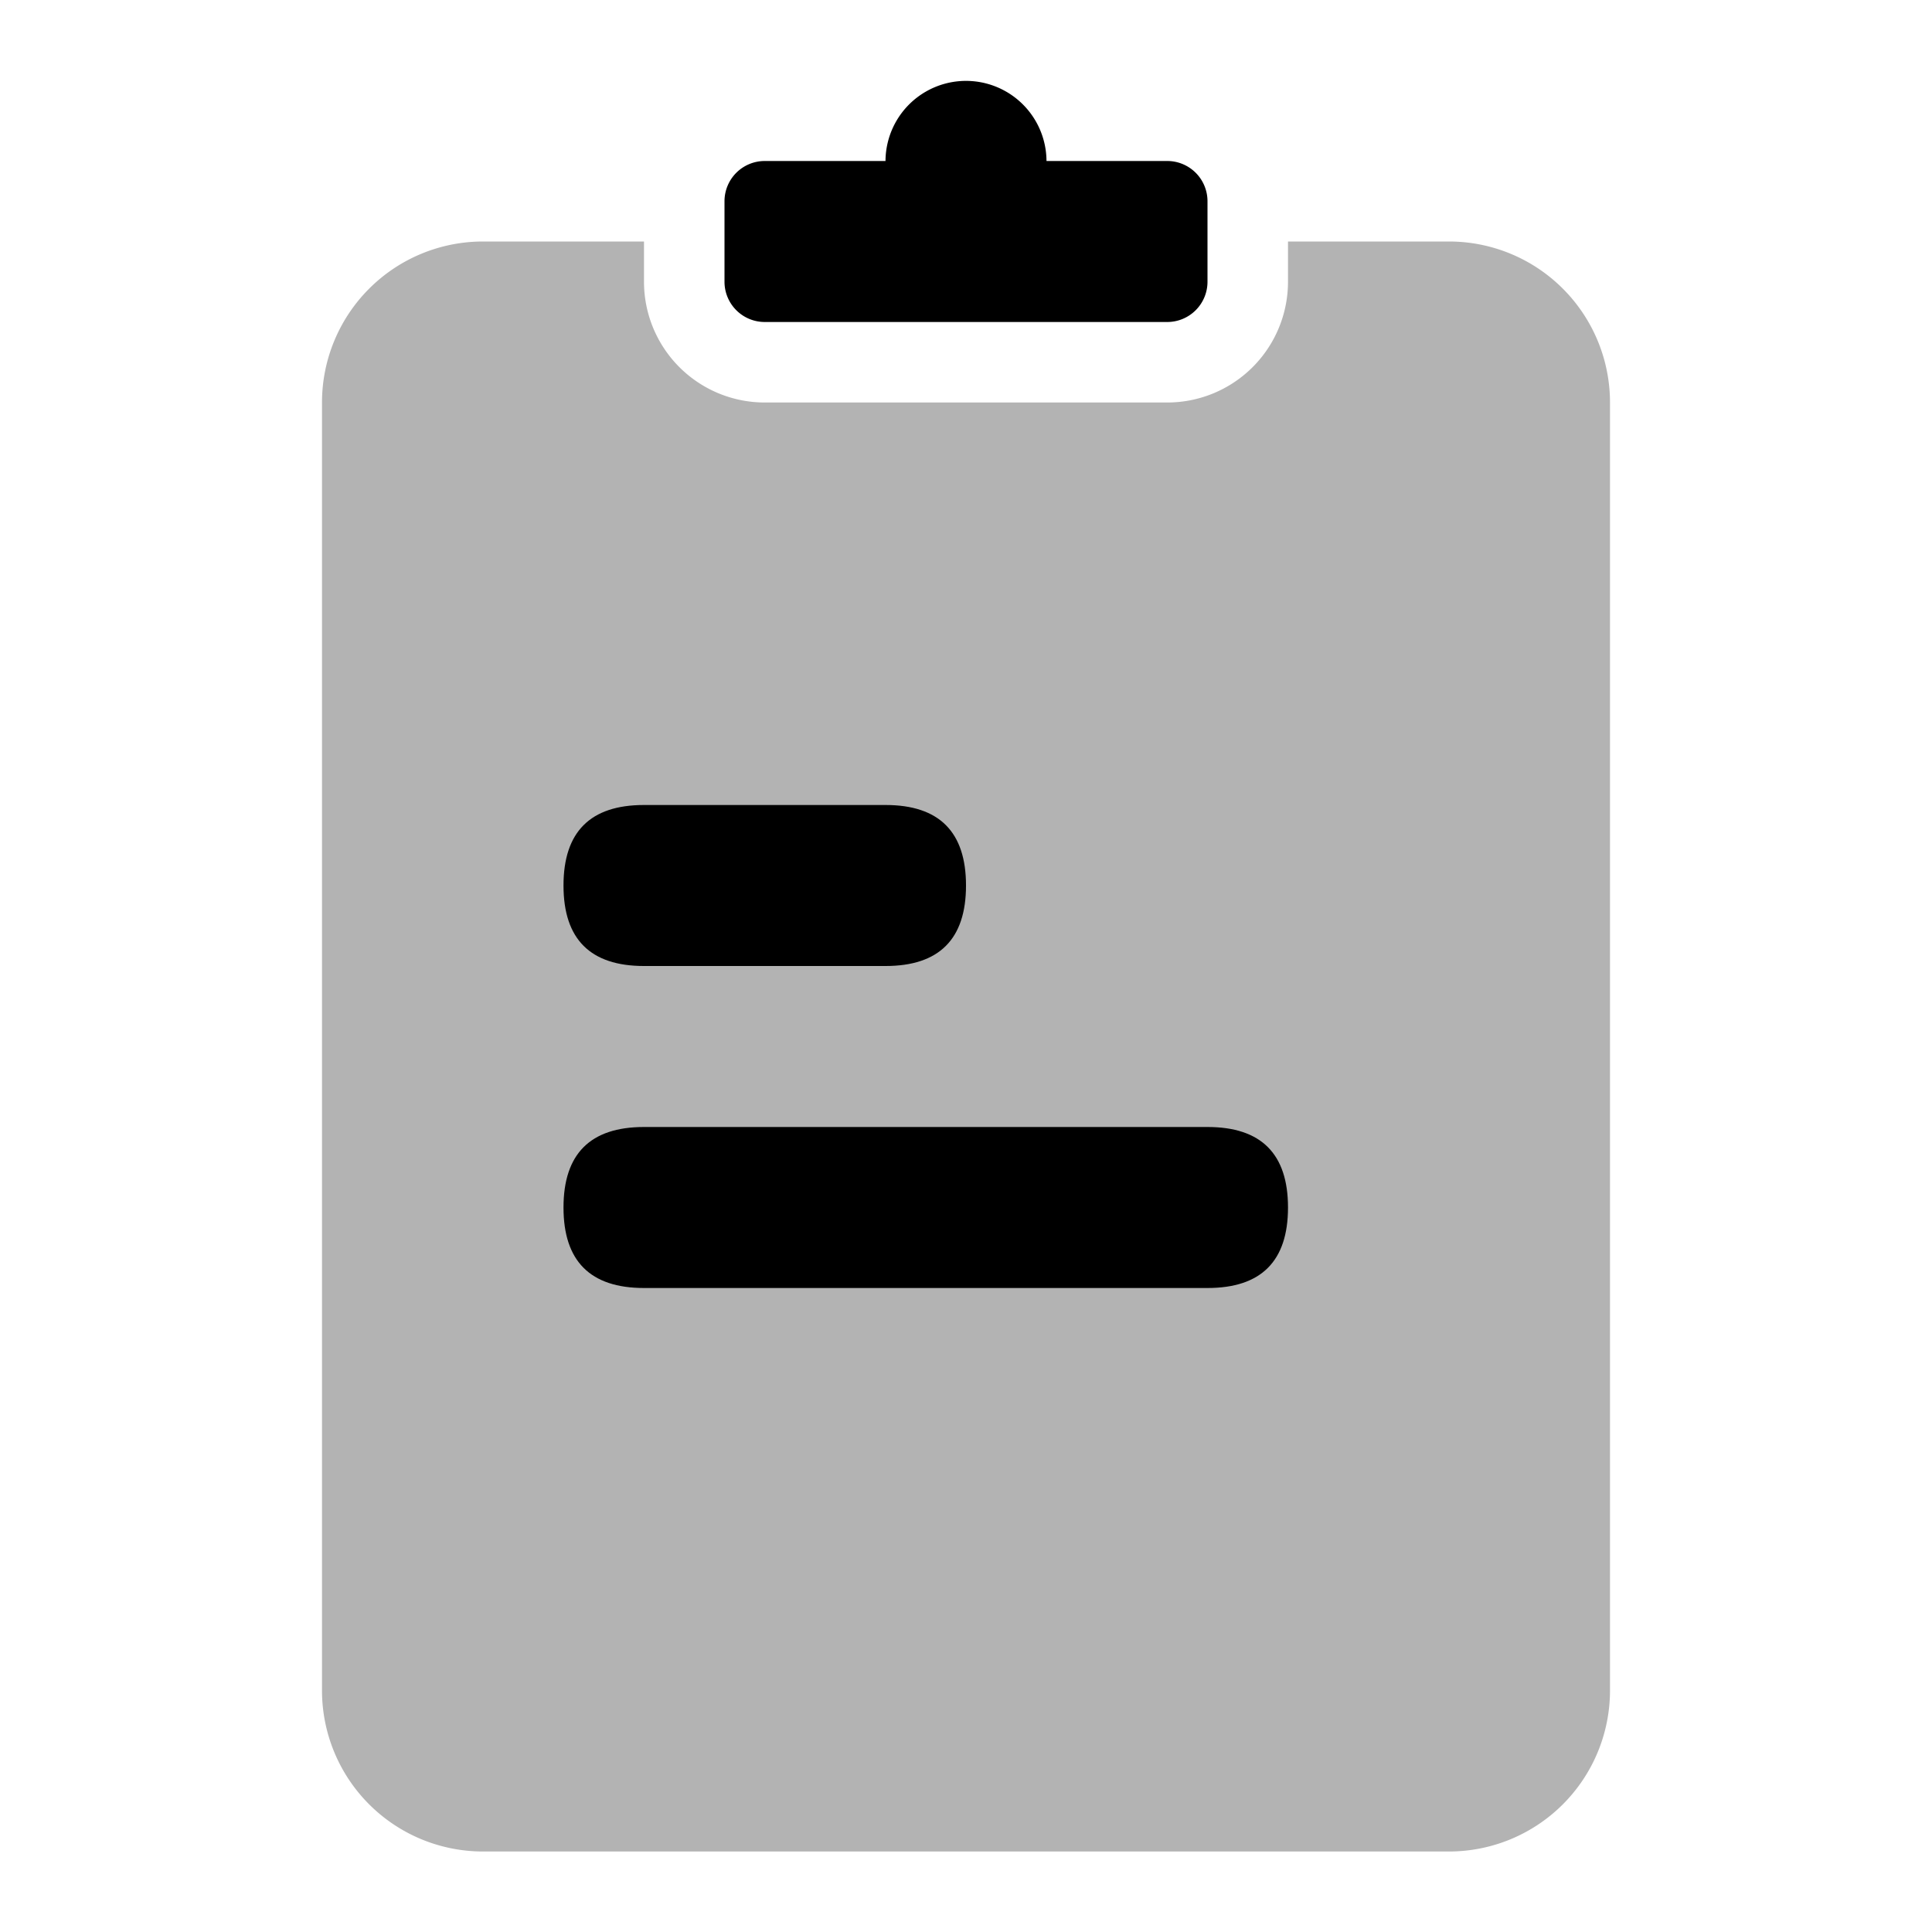 <?xml version="1.0" standalone="no"?><!DOCTYPE svg PUBLIC "-//W3C//DTD SVG 1.1//EN" "http://www.w3.org/Graphics/SVG/1.1/DTD/svg11.dtd"><svg t="1717601361681" class="icon" viewBox="0 0 1024 1024" version="1.1" xmlns="http://www.w3.org/2000/svg" p-id="20737" xmlns:xlink="http://www.w3.org/1999/xlink" width="200" height="200"><path d="M341.333 128v21.333A64 64 0 0 0 405.333 213.333h213.333A64 64 0 0 0 682.667 149.333V128h85.333a85.333 85.333 0 0 1 85.333 85.333v682.667a85.333 85.333 0 0 1-85.333 85.333H256a85.333 85.333 0 0 1-85.333-85.333V213.333a85.333 85.333 0 0 1 85.333-85.333h85.333z" opacity=".3" p-id="20738"></path><path d="M469.333 85.333a42.667 42.667 0 0 1 85.333 0h64a21.333 21.333 0 0 1 21.333 21.333v42.667a21.333 21.333 0 0 1-21.333 21.333h-213.333a21.333 21.333 0 0 1-21.333-21.333v-42.667a21.333 21.333 0 0 1 21.333-21.333H469.333z" p-id="20739"></path><path d="M298.667 426.667m42.667 0l128 0q42.667 0 42.667 42.667l0 0q0 42.667-42.667 42.667l-128 0q-42.667 0-42.667-42.667l0 0q0-42.667 42.667-42.667Z" p-id="20740"></path><path d="M298.667 597.333m42.667 0l298.667 0q42.667 0 42.667 42.667l0 0q0 42.667-42.667 42.667l-298.667 0q-42.667 0-42.667-42.667l0 0q0-42.667 42.667-42.667Z" p-id="20741"></path></svg>